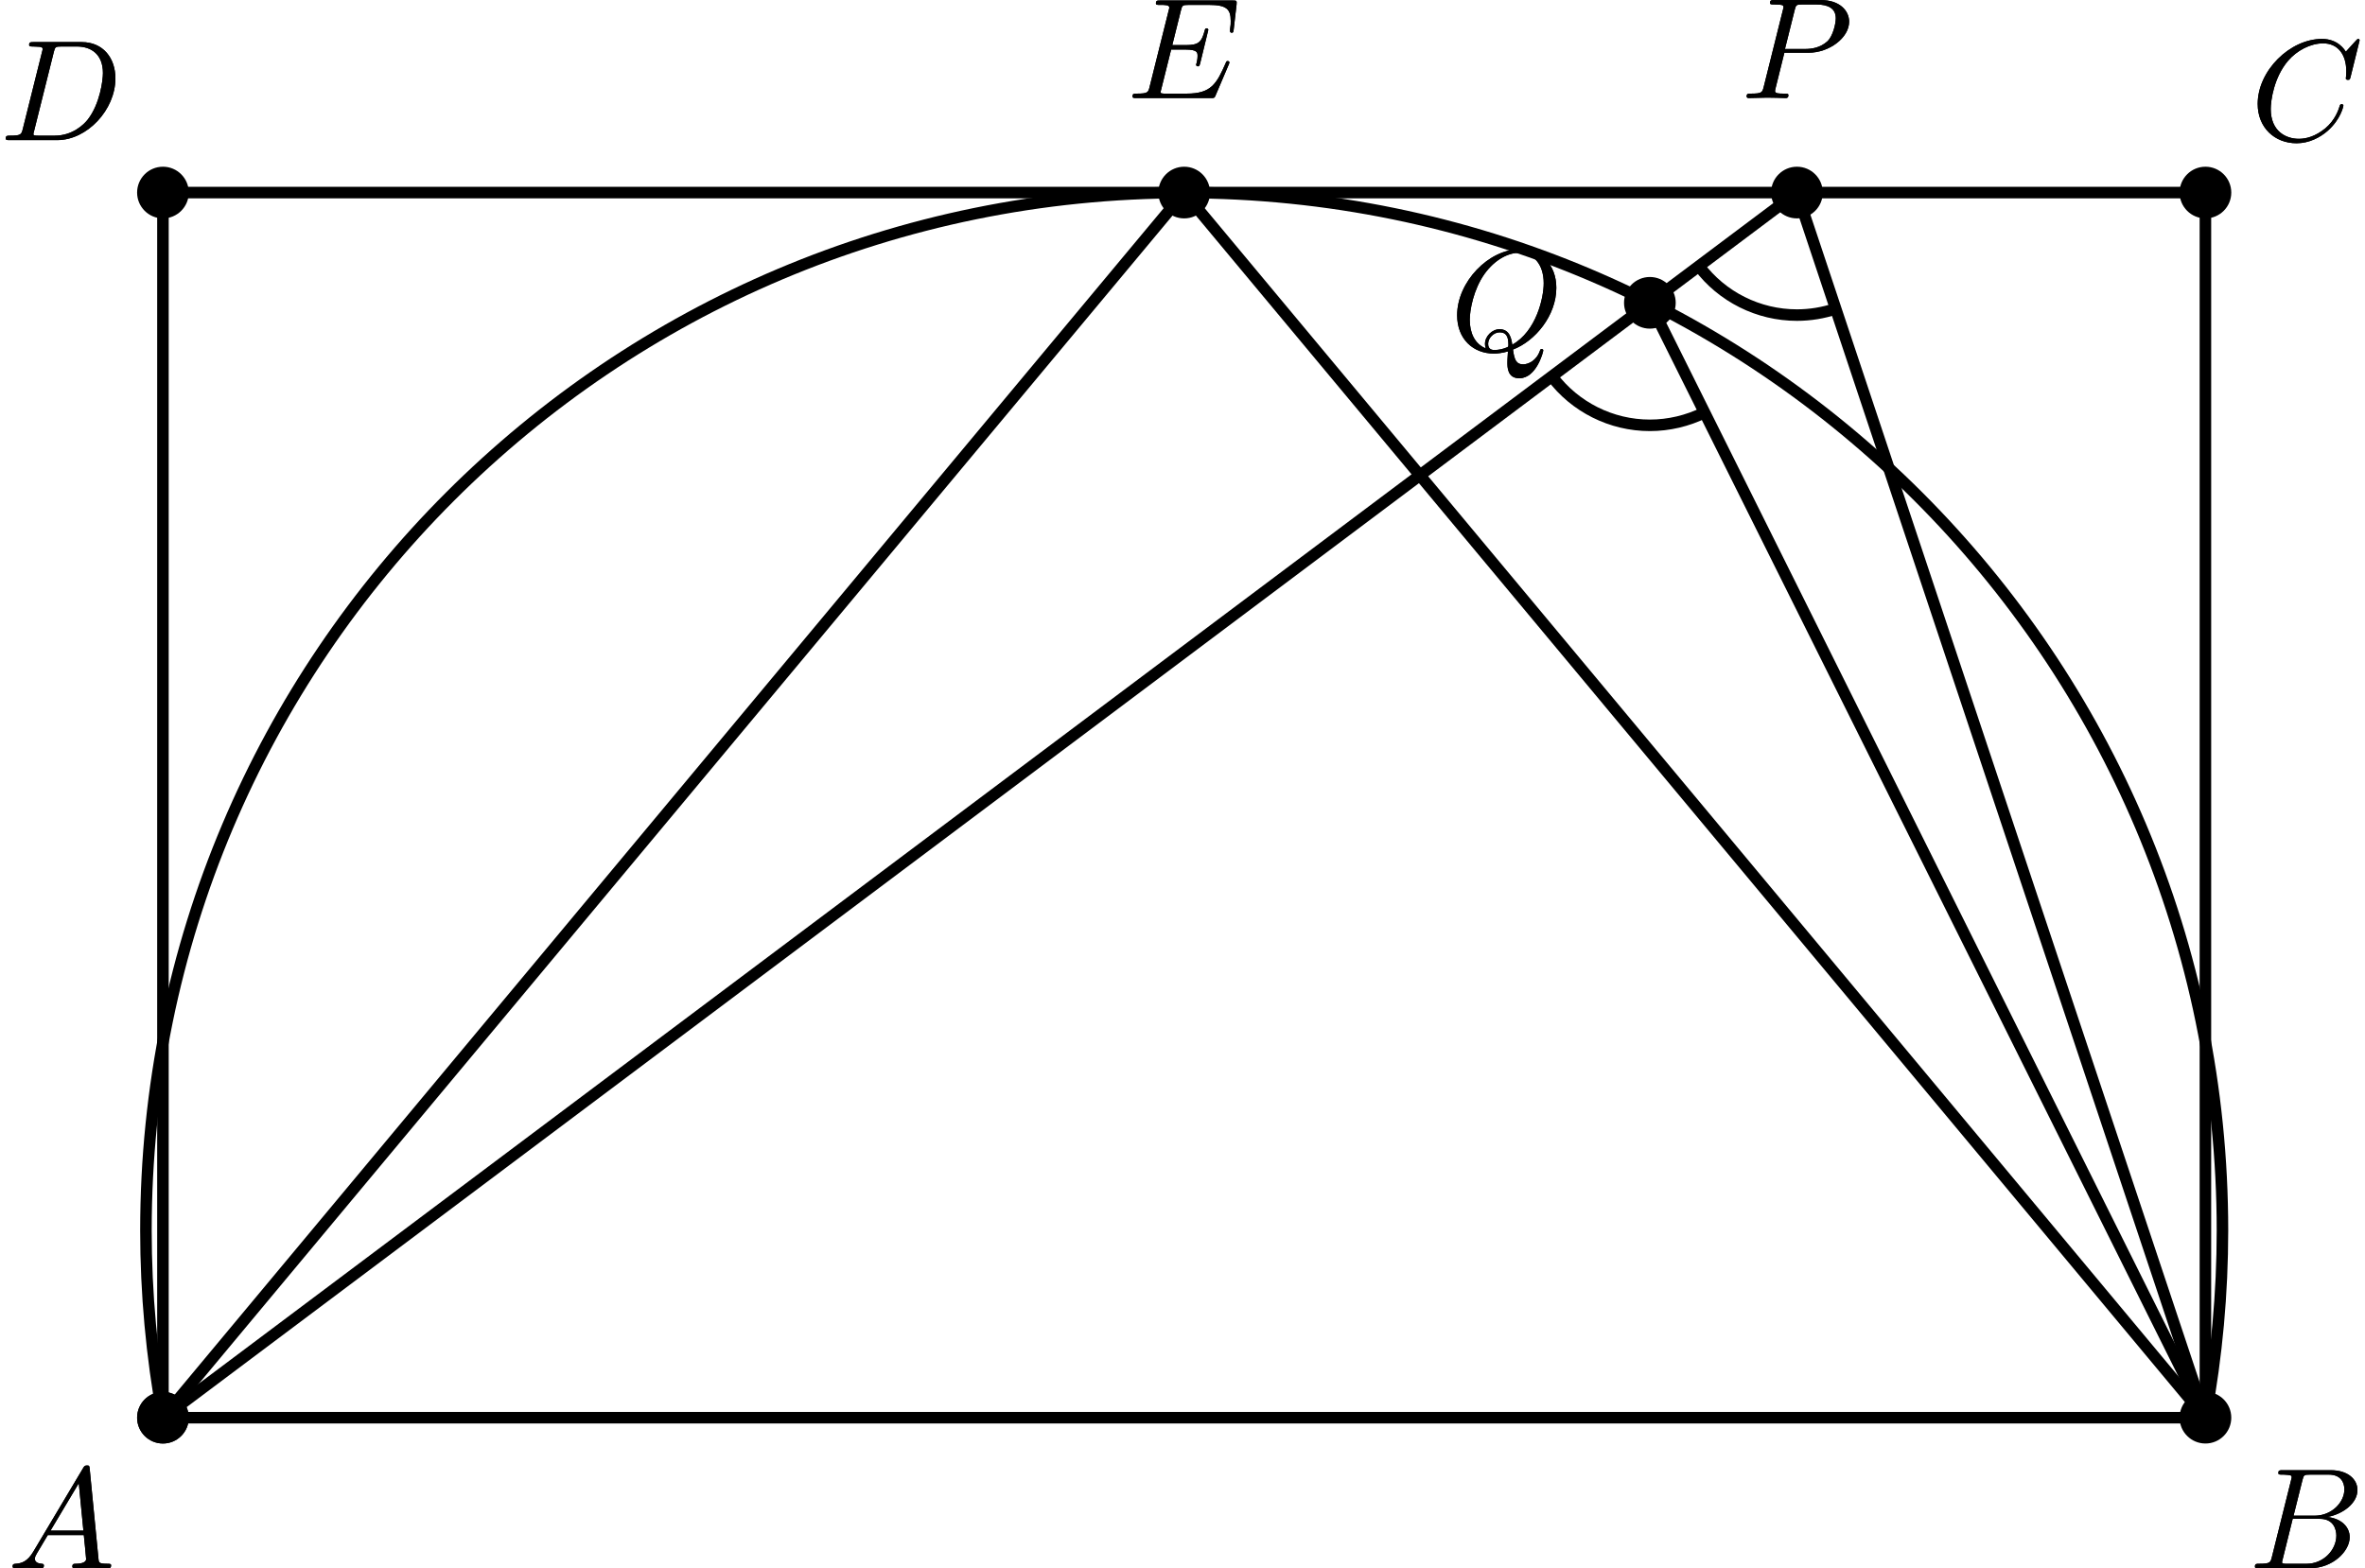 <?xml version='1.0' encoding='UTF-8'?>
<!-- This file was generated by dvisvgm 2.0.3 -->
<svg height='153.92pt' version='1.1' viewBox='-83.307 113.059 164.112 108.854' width='232.055pt' xmlns='http://www.w3.org/2000/svg' xmlns:xlink='http://www.w3.org/1999/xlink'>
<defs>
<path d='M1.783 -1.146C1.385 -0.478 0.996 -0.339 0.558 -0.309C0.438 -0.299 0.349 -0.299 0.349 -0.11C0.349 -0.05 0.399 0 0.478 0C0.747 0 1.056 -0.03 1.335 -0.03C1.664 -0.03 2.012 0 2.331 0C2.391 0 2.521 0 2.521 -0.189C2.521 -0.299 2.431 -0.309 2.361 -0.309C2.132 -0.329 1.893 -0.408 1.893 -0.658C1.893 -0.777 1.953 -0.887 2.032 -1.026L2.79 -2.301H5.29C5.31 -2.092 5.45 -0.737 5.45 -0.638C5.45 -0.339 4.932 -0.309 4.732 -0.309C4.593 -0.309 4.493 -0.309 4.493 -0.11C4.493 0 4.613 0 4.633 0C5.041 0 5.469 -0.03 5.878 -0.03C6.127 -0.03 6.755 0 7.004 0C7.064 0 7.183 0 7.183 -0.199C7.183 -0.309 7.083 -0.309 6.954 -0.309C6.336 -0.309 6.336 -0.379 6.306 -0.667L5.699 -6.894C5.679 -7.093 5.679 -7.133 5.509 -7.133C5.35 -7.133 5.31 -7.064 5.25 -6.964L1.783 -1.146ZM2.979 -2.61L4.941 -5.898L5.26 -2.61H2.979Z' id='g0-65'/>
<path d='M1.594 -0.777C1.494 -0.389 1.474 -0.309 0.687 -0.309C0.518 -0.309 0.418 -0.309 0.418 -0.11C0.418 0 0.508 0 0.687 0H4.244C5.818 0 6.994 -1.176 6.994 -2.152C6.994 -2.869 6.416 -3.447 5.45 -3.557C6.486 -3.746 7.532 -4.483 7.532 -5.43C7.532 -6.167 6.874 -6.804 5.679 -6.804H2.331C2.142 -6.804 2.042 -6.804 2.042 -6.605C2.042 -6.496 2.132 -6.496 2.321 -6.496C2.341 -6.496 2.531 -6.496 2.7 -6.476C2.879 -6.456 2.969 -6.446 2.969 -6.316C2.969 -6.276 2.959 -6.247 2.929 -6.127L1.594 -0.777ZM3.098 -3.646L3.716 -6.117C3.806 -6.466 3.826 -6.496 4.254 -6.496H5.539C6.416 -6.496 6.625 -5.908 6.625 -5.469C6.625 -4.593 5.768 -3.646 4.553 -3.646H3.098ZM2.65 -0.309C2.511 -0.309 2.491 -0.309 2.431 -0.319C2.331 -0.329 2.301 -0.339 2.301 -0.418C2.301 -0.448 2.301 -0.468 2.351 -0.648L3.039 -3.427H4.922C5.878 -3.427 6.067 -2.69 6.067 -2.262C6.067 -1.275 5.181 -0.309 4.005 -0.309H2.65Z' id='g0-66'/>
<path d='M7.572 -6.924C7.572 -6.954 7.552 -7.024 7.462 -7.024C7.432 -7.024 7.422 -7.014 7.313 -6.904L6.615 -6.137C6.526 -6.276 6.067 -7.024 4.961 -7.024C2.74 -7.024 0.498 -4.822 0.498 -2.511C0.498 -0.867 1.674 0.219 3.198 0.219C4.065 0.219 4.822 -0.179 5.35 -0.638C6.276 -1.455 6.446 -2.361 6.446 -2.391C6.446 -2.491 6.346 -2.491 6.326 -2.491C6.266 -2.491 6.217 -2.471 6.197 -2.391C6.107 -2.102 5.878 -1.395 5.191 -0.817C4.503 -0.259 3.875 -0.09 3.357 -0.09C2.461 -0.09 1.405 -0.608 1.405 -2.162C1.405 -2.73 1.614 -4.344 2.61 -5.509C3.218 -6.217 4.154 -6.715 5.041 -6.715C6.057 -6.715 6.645 -5.948 6.645 -4.792C6.645 -4.394 6.615 -4.384 6.615 -4.284S6.725 -4.184 6.765 -4.184C6.894 -4.184 6.894 -4.204 6.944 -4.384L7.572 -6.924Z' id='g0-67'/>
<path d='M1.584 -0.777C1.484 -0.389 1.465 -0.309 0.677 -0.309C0.508 -0.309 0.399 -0.309 0.399 -0.12C0.399 0 0.488 0 0.677 0H3.975C6.047 0 8.01 -2.102 8.01 -4.284C8.01 -5.689 7.163 -6.804 5.669 -6.804H2.321C2.132 -6.804 2.022 -6.804 2.022 -6.615C2.022 -6.496 2.112 -6.496 2.311 -6.496C2.441 -6.496 2.62 -6.486 2.74 -6.476C2.899 -6.456 2.959 -6.426 2.959 -6.316C2.959 -6.276 2.949 -6.247 2.919 -6.127L1.584 -0.777ZM3.736 -6.117C3.826 -6.466 3.846 -6.496 4.274 -6.496H5.34C6.316 -6.496 7.143 -5.968 7.143 -4.653C7.143 -4.164 6.944 -2.531 6.097 -1.435C5.808 -1.066 5.021 -0.309 3.796 -0.309H2.67C2.531 -0.309 2.511 -0.309 2.451 -0.319C2.351 -0.329 2.321 -0.339 2.321 -0.418C2.321 -0.448 2.321 -0.468 2.371 -0.648L3.736 -6.117Z' id='g0-68'/>
<path d='M7.054 -2.321C7.073 -2.371 7.103 -2.441 7.103 -2.461C7.103 -2.471 7.103 -2.57 6.984 -2.57C6.894 -2.57 6.874 -2.511 6.854 -2.451C6.207 -0.976 5.838 -0.309 4.135 -0.309H2.68C2.54 -0.309 2.521 -0.309 2.461 -0.319C2.361 -0.329 2.331 -0.339 2.331 -0.418C2.331 -0.448 2.331 -0.468 2.381 -0.648L3.059 -3.367H4.045C4.892 -3.367 4.892 -3.158 4.892 -2.909C4.892 -2.839 4.892 -2.72 4.822 -2.421C4.802 -2.371 4.792 -2.341 4.792 -2.311C4.792 -2.262 4.832 -2.202 4.922 -2.202C5.001 -2.202 5.031 -2.252 5.071 -2.401L5.639 -4.732C5.639 -4.792 5.589 -4.842 5.519 -4.842C5.43 -4.842 5.41 -4.782 5.38 -4.663C5.171 -3.905 4.991 -3.676 4.075 -3.676H3.138L3.736 -6.077C3.826 -6.426 3.836 -6.466 4.274 -6.466H5.679C6.894 -6.466 7.193 -6.177 7.193 -5.36C7.193 -5.121 7.193 -5.101 7.153 -4.832C7.153 -4.772 7.143 -4.702 7.143 -4.653S7.173 -4.533 7.263 -4.533C7.372 -4.533 7.382 -4.593 7.402 -4.782L7.601 -6.506C7.631 -6.775 7.582 -6.775 7.332 -6.775H2.301C2.102 -6.775 2.002 -6.775 2.002 -6.575C2.002 -6.466 2.092 -6.466 2.281 -6.466C2.65 -6.466 2.929 -6.466 2.929 -6.286C2.929 -6.247 2.929 -6.227 2.879 -6.047L1.564 -0.777C1.465 -0.389 1.445 -0.309 0.658 -0.309C0.488 -0.309 0.379 -0.309 0.379 -0.12C0.379 0 0.468 0 0.658 0H5.828C6.057 0 6.067 -0.01 6.137 -0.169L7.054 -2.321Z' id='g0-69'/>
<path d='M3.019 -3.148H4.712C6.127 -3.148 7.512 -4.184 7.512 -5.3C7.512 -6.067 6.854 -6.804 5.549 -6.804H2.321C2.132 -6.804 2.022 -6.804 2.022 -6.615C2.022 -6.496 2.112 -6.496 2.311 -6.496C2.441 -6.496 2.62 -6.486 2.74 -6.476C2.899 -6.456 2.959 -6.426 2.959 -6.316C2.959 -6.276 2.949 -6.247 2.919 -6.127L1.584 -0.777C1.484 -0.389 1.465 -0.309 0.677 -0.309C0.508 -0.309 0.399 -0.309 0.399 -0.12C0.399 0 0.518 0 0.548 0C0.827 0 1.534 -0.03 1.813 -0.03C2.022 -0.03 2.242 -0.02 2.451 -0.02C2.67 -0.02 2.889 0 3.098 0C3.168 0 3.298 0 3.298 -0.199C3.298 -0.309 3.208 -0.309 3.019 -0.309C2.65 -0.309 2.371 -0.309 2.371 -0.488C2.371 -0.548 2.391 -0.598 2.401 -0.658L3.019 -3.148ZM3.736 -6.117C3.826 -6.466 3.846 -6.496 4.274 -6.496H5.23C6.057 -6.496 6.585 -6.227 6.585 -5.539C6.585 -5.151 6.386 -4.294 5.998 -3.935C5.499 -3.487 4.902 -3.407 4.463 -3.407H3.059L3.736 -6.117Z' id='g0-80'/>
<path d='M4.364 -0.06C5.908 -0.648 7.372 -2.421 7.372 -4.344C7.372 -5.948 6.316 -7.024 4.832 -7.024C2.68 -7.024 0.488 -4.762 0.488 -2.441C0.488 -0.787 1.604 0.219 3.039 0.219C3.288 0.219 3.626 0.179 4.015 0.07C3.975 0.687 3.975 0.707 3.975 0.837C3.975 1.156 3.975 1.933 4.802 1.933C5.988 1.933 6.466 0.11 6.466 0C6.466 -0.07 6.396 -0.1 6.356 -0.1C6.276 -0.1 6.257 -0.05 6.237 0.01C5.998 0.717 5.42 0.966 5.071 0.966C4.613 0.966 4.463 0.697 4.364 -0.06ZM2.481 -0.139C1.704 -0.448 1.365 -1.225 1.365 -2.122C1.365 -2.809 1.624 -4.224 2.381 -5.3C3.108 -6.316 4.045 -6.775 4.772 -6.775C5.768 -6.775 6.496 -5.998 6.496 -4.663C6.496 -3.666 5.988 -1.335 4.314 -0.399C4.264 -0.747 4.164 -1.474 3.437 -1.474C2.909 -1.474 2.421 -0.976 2.421 -0.458C2.421 -0.259 2.481 -0.149 2.481 -0.139ZM3.098 -0.03C2.959 -0.03 2.64 -0.03 2.64 -0.458C2.64 -0.857 3.019 -1.255 3.437 -1.255S4.045 -1.016 4.045 -0.408C4.045 -0.259 4.035 -0.249 3.935 -0.209C3.676 -0.1 3.377 -0.03 3.098 -0.03Z' id='g0-81'/>
</defs>
<g id='page1'>
<path d='M-70.207 211.464C-70.207 210.474 -71.01 209.671 -72 209.671S-73.793 210.474 -73.793 211.464C-73.793 212.454 -72.99 213.257 -72 213.257S-70.207 212.454 -70.207 211.464Z' fill-rule='evenodd'/>
<g transform='matrix(1 0 0 1 -7.045 7.045)'>
<use x='-75.736' xlink:href='#g0-65' y='214.868'/>
</g>
<g transform='matrix(1 0 0 1 -7.045 7.045)'>
<use x='-75.736' xlink:href='#g0-65' y='214.868'/>
</g>
<path d='M71.526 211.464C71.526 210.474 70.723 209.671 69.733 209.671S67.939 210.474 67.939 211.464C67.939 212.454 68.742 213.257 69.733 213.257S71.526 212.454 71.526 211.464Z' fill-rule='evenodd'/>
<g transform='matrix(1 0 0 1 148.777 7.045)'>
<use x='-76.028' xlink:href='#g0-66' y='214.868'/>
</g>
<g transform='matrix(1 0 0 1 148.777 7.045)'>
<use x='-76.028' xlink:href='#g0-66' y='214.868'/>
</g>
<path d='M71.526 126.425C71.526 125.434 70.723 124.631 69.733 124.631S67.939 125.434 67.939 126.425S68.742 128.218 69.733 128.218S71.526 127.415 71.526 126.425Z' fill-rule='evenodd'/>
<g transform='matrix(1 0 0 1 148.777 -92.084)'>
<use x='-75.917' xlink:href='#g0-67' y='214.868'/>
</g>
<g transform='matrix(1 0 0 1 148.777 -92.084)'>
<use x='-75.917' xlink:href='#g0-67' y='214.868'/>
</g>
<path d='M-70.207 126.425C-70.207 125.434 -71.01 124.631 -72 124.631S-73.793 125.434 -73.793 126.425S-72.99 128.218 -72 128.218S-70.207 127.415 -70.207 126.425Z' fill-rule='evenodd'/>
<g transform='matrix(1 0 0 1 -7.045 -92.084)'>
<use x='-76.263' xlink:href='#g0-68' y='214.868'/>
</g>
<g transform='matrix(1 0 0 1 -7.045 -92.084)'>
<use x='-76.263' xlink:href='#g0-68' y='214.868'/>
</g>
<path d='M-72 168.945V211.465H69.731V126.426H-72Z' fill='none' stroke='#000000' stroke-miterlimit='10.037' stroke-width='0.8'/>
<path d='M43.179 126.425C43.179 125.434 42.376 124.631 41.386 124.631S39.593 125.434 39.593 126.425S40.395 128.218 41.386 128.218S43.179 127.415 43.179 126.425Z' fill-rule='evenodd'/>
<g transform='matrix(1 0 0 1 113.386 -95.002)'>
<use x='-75.89' xlink:href='#g0-80' y='214.868'/>
</g>
<g transform='matrix(1 0 0 1 113.386 -95.002)'>
<use x='-75.89' xlink:href='#g0-80' y='214.868'/>
</g>
<path d='M0.659 126.425C0.659 125.434 -0.144 124.631 -1.134 124.631S-2.927 125.434 -2.927 126.425S-2.124 128.218 -1.134 128.218S0.659 127.415 0.659 126.425Z' fill-rule='evenodd'/>
<g transform='matrix(1 0 0 1 70.866 -95.002)'>
<use x='-75.964' xlink:href='#g0-69' y='214.868'/>
</g>
<g transform='matrix(1 0 0 1 70.866 -95.002)'>
<use x='-75.964' xlink:href='#g0-69' y='214.868'/>
</g>
<path d='M-72 211.465L41.387 126.426' fill='none' stroke='#000000' stroke-miterlimit='10.037' stroke-width='0.8'/>
<path d='M41.387 126.426L69.731 211.465' fill='none' stroke='#000000' stroke-miterlimit='10.037' stroke-width='0.8'/>
<path d='M-72 211.465L-1.133 126.426' fill='none' stroke='#000000' stroke-miterlimit='10.037' stroke-width='0.8'/>
<path d='M-1.133 126.426L69.731 211.465' fill='none' stroke='#000000' stroke-miterlimit='10.037' stroke-width='0.8'/>
<path d='M69.731 211.465C70.516 207.18 70.914 202.828 70.914 198.473C70.914 158.684 38.656 126.426 -1.133 126.426C-40.922 126.426 -73.18 158.684 -73.18 198.473C-73.18 202.828 -72.781 207.18 -72 211.465' fill='none' stroke='#000000' stroke-miterlimit='10.037' stroke-width='0.8'/>
<path d='M-70.207 211.464C-70.207 210.474 -71.01 209.671 -72 209.671S-73.793 210.474 -73.793 211.464C-73.793 212.454 -72.99 213.257 -72 213.257S-70.207 212.454 -70.207 211.464Z' fill-rule='evenodd'/>
<path d='M32.974 134.078C32.974 133.088 32.171 132.285 31.181 132.285S29.388 133.088 29.388 134.078C29.388 135.069 30.191 135.871 31.181 135.871S32.974 135.069 32.974 134.078Z' fill-rule='evenodd'/>
<g transform='matrix(1 0 0 1 93.256 -76.517)'>
<use x='-75.938' xlink:href='#g0-81' y='213.9'/>
</g>
<g transform='matrix(1 0 0 1 93.256 -76.517)'>
<use x='-75.938' xlink:href='#g0-81' y='213.9'/>
</g>
<path d='M31.18 134.078L69.731 211.465' fill='none' stroke='#000000' stroke-miterlimit='10.037' stroke-width='0.8'/>
<path d='M34.582 131.527C36.188 133.668 38.711 134.93 41.387 134.93C42.297 134.93 43.211 134.781 44.075 134.492' fill='none' stroke='#000000' stroke-miterlimit='10.037' stroke-width='0.8'/>
<path d='M24.379 139.18C25.984 141.32 28.508 142.582 31.18 142.582C32.496 142.582 33.797 142.273 34.973 141.691' fill='none' stroke='#000000' stroke-miterlimit='10.037' stroke-width='0.8'/>
</g>
</svg>